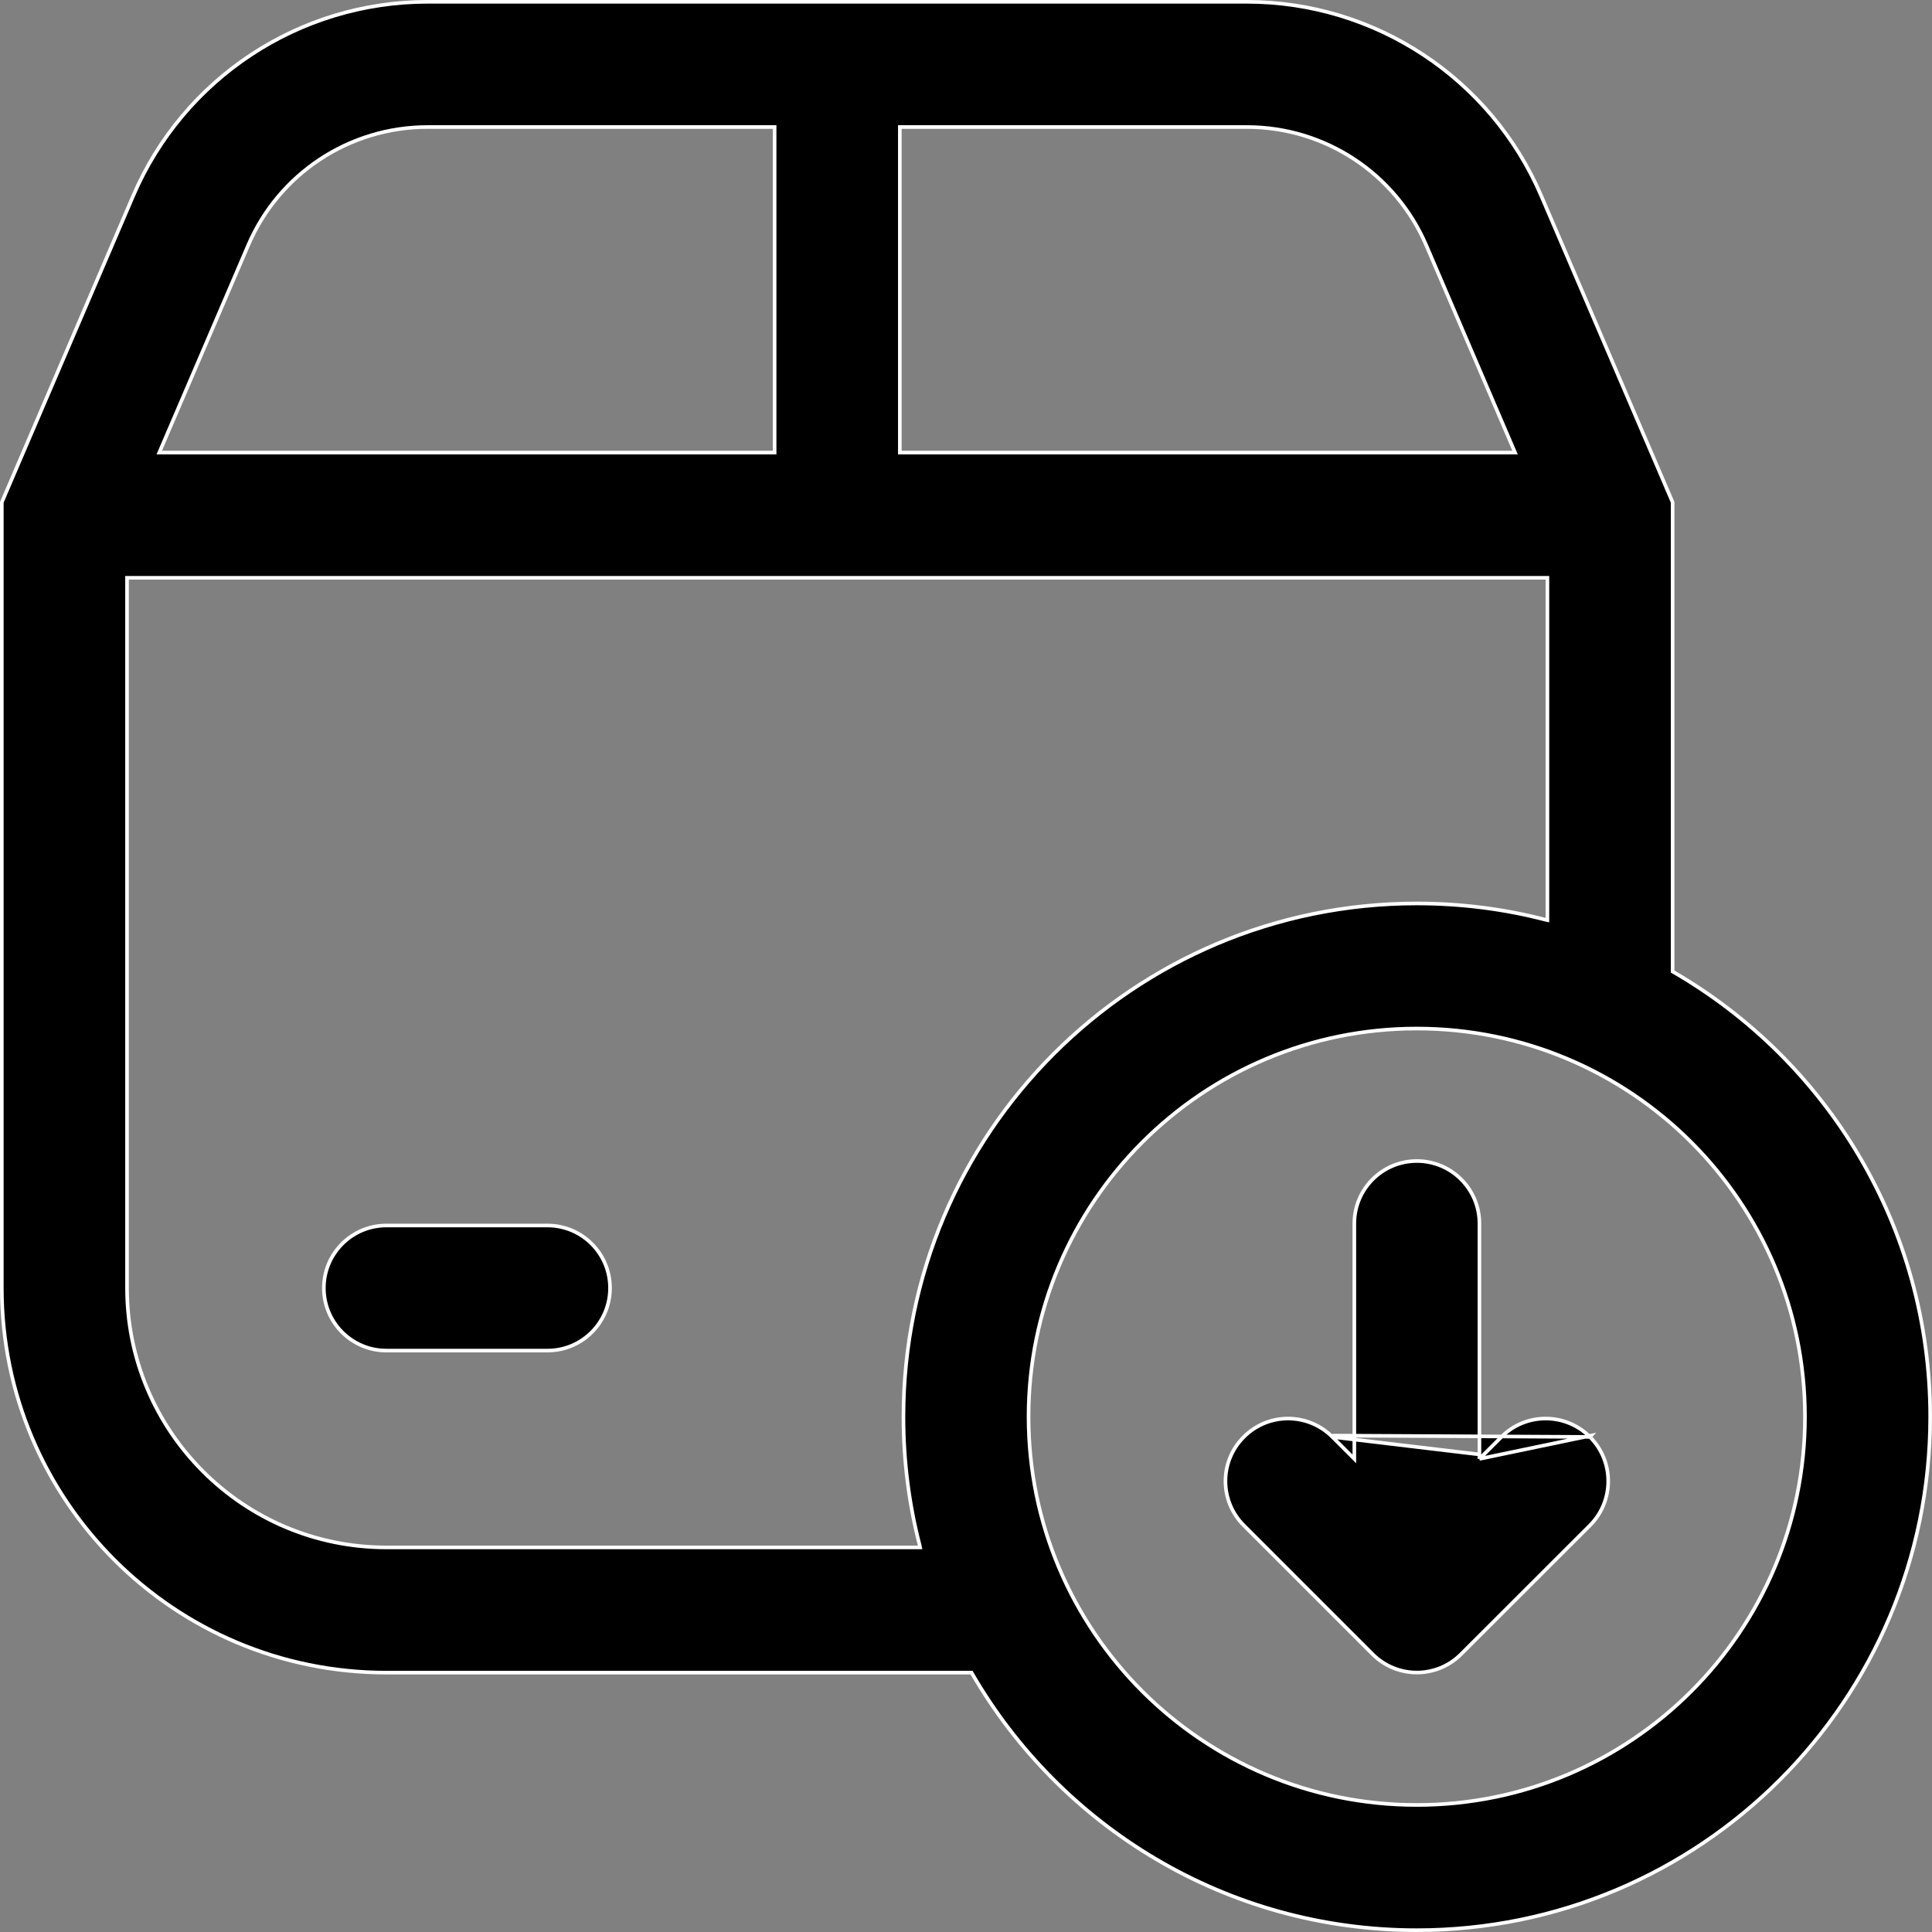 <svg width="16" height="16" viewBox="0 0 16 16" fill="none" xmlns="http://www.w3.org/2000/svg">
<rect x="0" y="0" width="16" height="16" fill="#808080" stroke="none"/>
<path d="M2.682 10.667C2.682 10.381 2.914 10.149 3.2 10.149H4.534C4.82 10.149 5.052 10.381 5.052 10.667C5.052 10.953 4.82 11.185 4.534 11.185H3.2C2.914 11.185 2.682 10.953 2.682 10.667Z" fill="black" stroke="white" stroke-width="0.03"/>
<path d="M12.252 12.082L12.278 12.056L12.434 11.9C12.636 11.697 12.965 11.697 13.167 11.9L13.167 11.9M12.252 12.082L13.177 11.889L13.167 11.9M12.252 12.082V12.045M12.252 12.082V12.045M13.167 11.9C13.369 12.102 13.369 12.43 13.167 12.633L12.1 13.699L12.1 13.699C11.898 13.902 11.57 13.902 11.367 13.699L11.367 13.699L10.301 12.633L10.301 12.633C10.098 12.43 10.098 12.102 10.301 11.9L10.301 11.9C10.503 11.697 10.831 11.697 11.034 11.9M13.167 11.9L11.044 11.889L11.034 11.9M12.252 12.045V10.133C12.252 9.847 12.02 9.615 11.734 9.615C11.447 9.615 11.216 9.847 11.216 10.133V12.045V12.082L11.19 12.056L11.034 11.9L11.034 11.9M12.252 12.045L11.034 11.9" fill="black" stroke="white" stroke-width="0.03"/>
<path d="M8.05 13.859L8.046 13.852H8.037H3.2C1.441 13.852 0.015 12.426 0.015 10.667V4.16L1.103 1.622C1.521 0.647 2.479 0.015 3.54 0.015H10.327C11.387 0.015 12.346 0.647 12.764 1.622L13.852 4.16V8.037V8.046L13.859 8.05C15.13 8.786 15.985 10.16 15.985 11.733C15.985 14.082 14.082 15.985 11.733 15.985C10.16 15.985 8.786 15.13 8.05 13.859ZM7.601 12.815H7.62L7.616 12.796C7.528 12.457 7.482 12.1 7.482 11.733C7.482 9.385 9.385 7.482 11.733 7.482C12.1 7.482 12.457 7.528 12.796 7.616L12.815 7.62V7.601V4.8V4.785H12.8H1.067H1.052V4.8V10.667C1.052 11.853 2.014 12.815 3.2 12.815H7.601ZM6.415 1.067V1.052H6.4H3.54C2.894 1.052 2.31 1.437 2.056 2.03L1.328 3.727L1.319 3.748H1.342H6.4H6.415V3.733V1.067ZM7.452 3.733V3.748H7.467H12.524H12.547L12.538 3.727L11.811 2.03C11.556 1.437 10.973 1.052 10.327 1.052H7.467H7.452V1.067V3.733ZM11.733 8.518C9.958 8.518 8.518 9.958 8.518 11.733C8.518 13.509 9.958 14.948 11.733 14.948C13.509 14.948 14.948 13.509 14.948 11.733C14.948 9.958 13.509 8.518 11.733 8.518Z" fill="black" stroke="white" stroke-width="0.03"/>
</svg>

